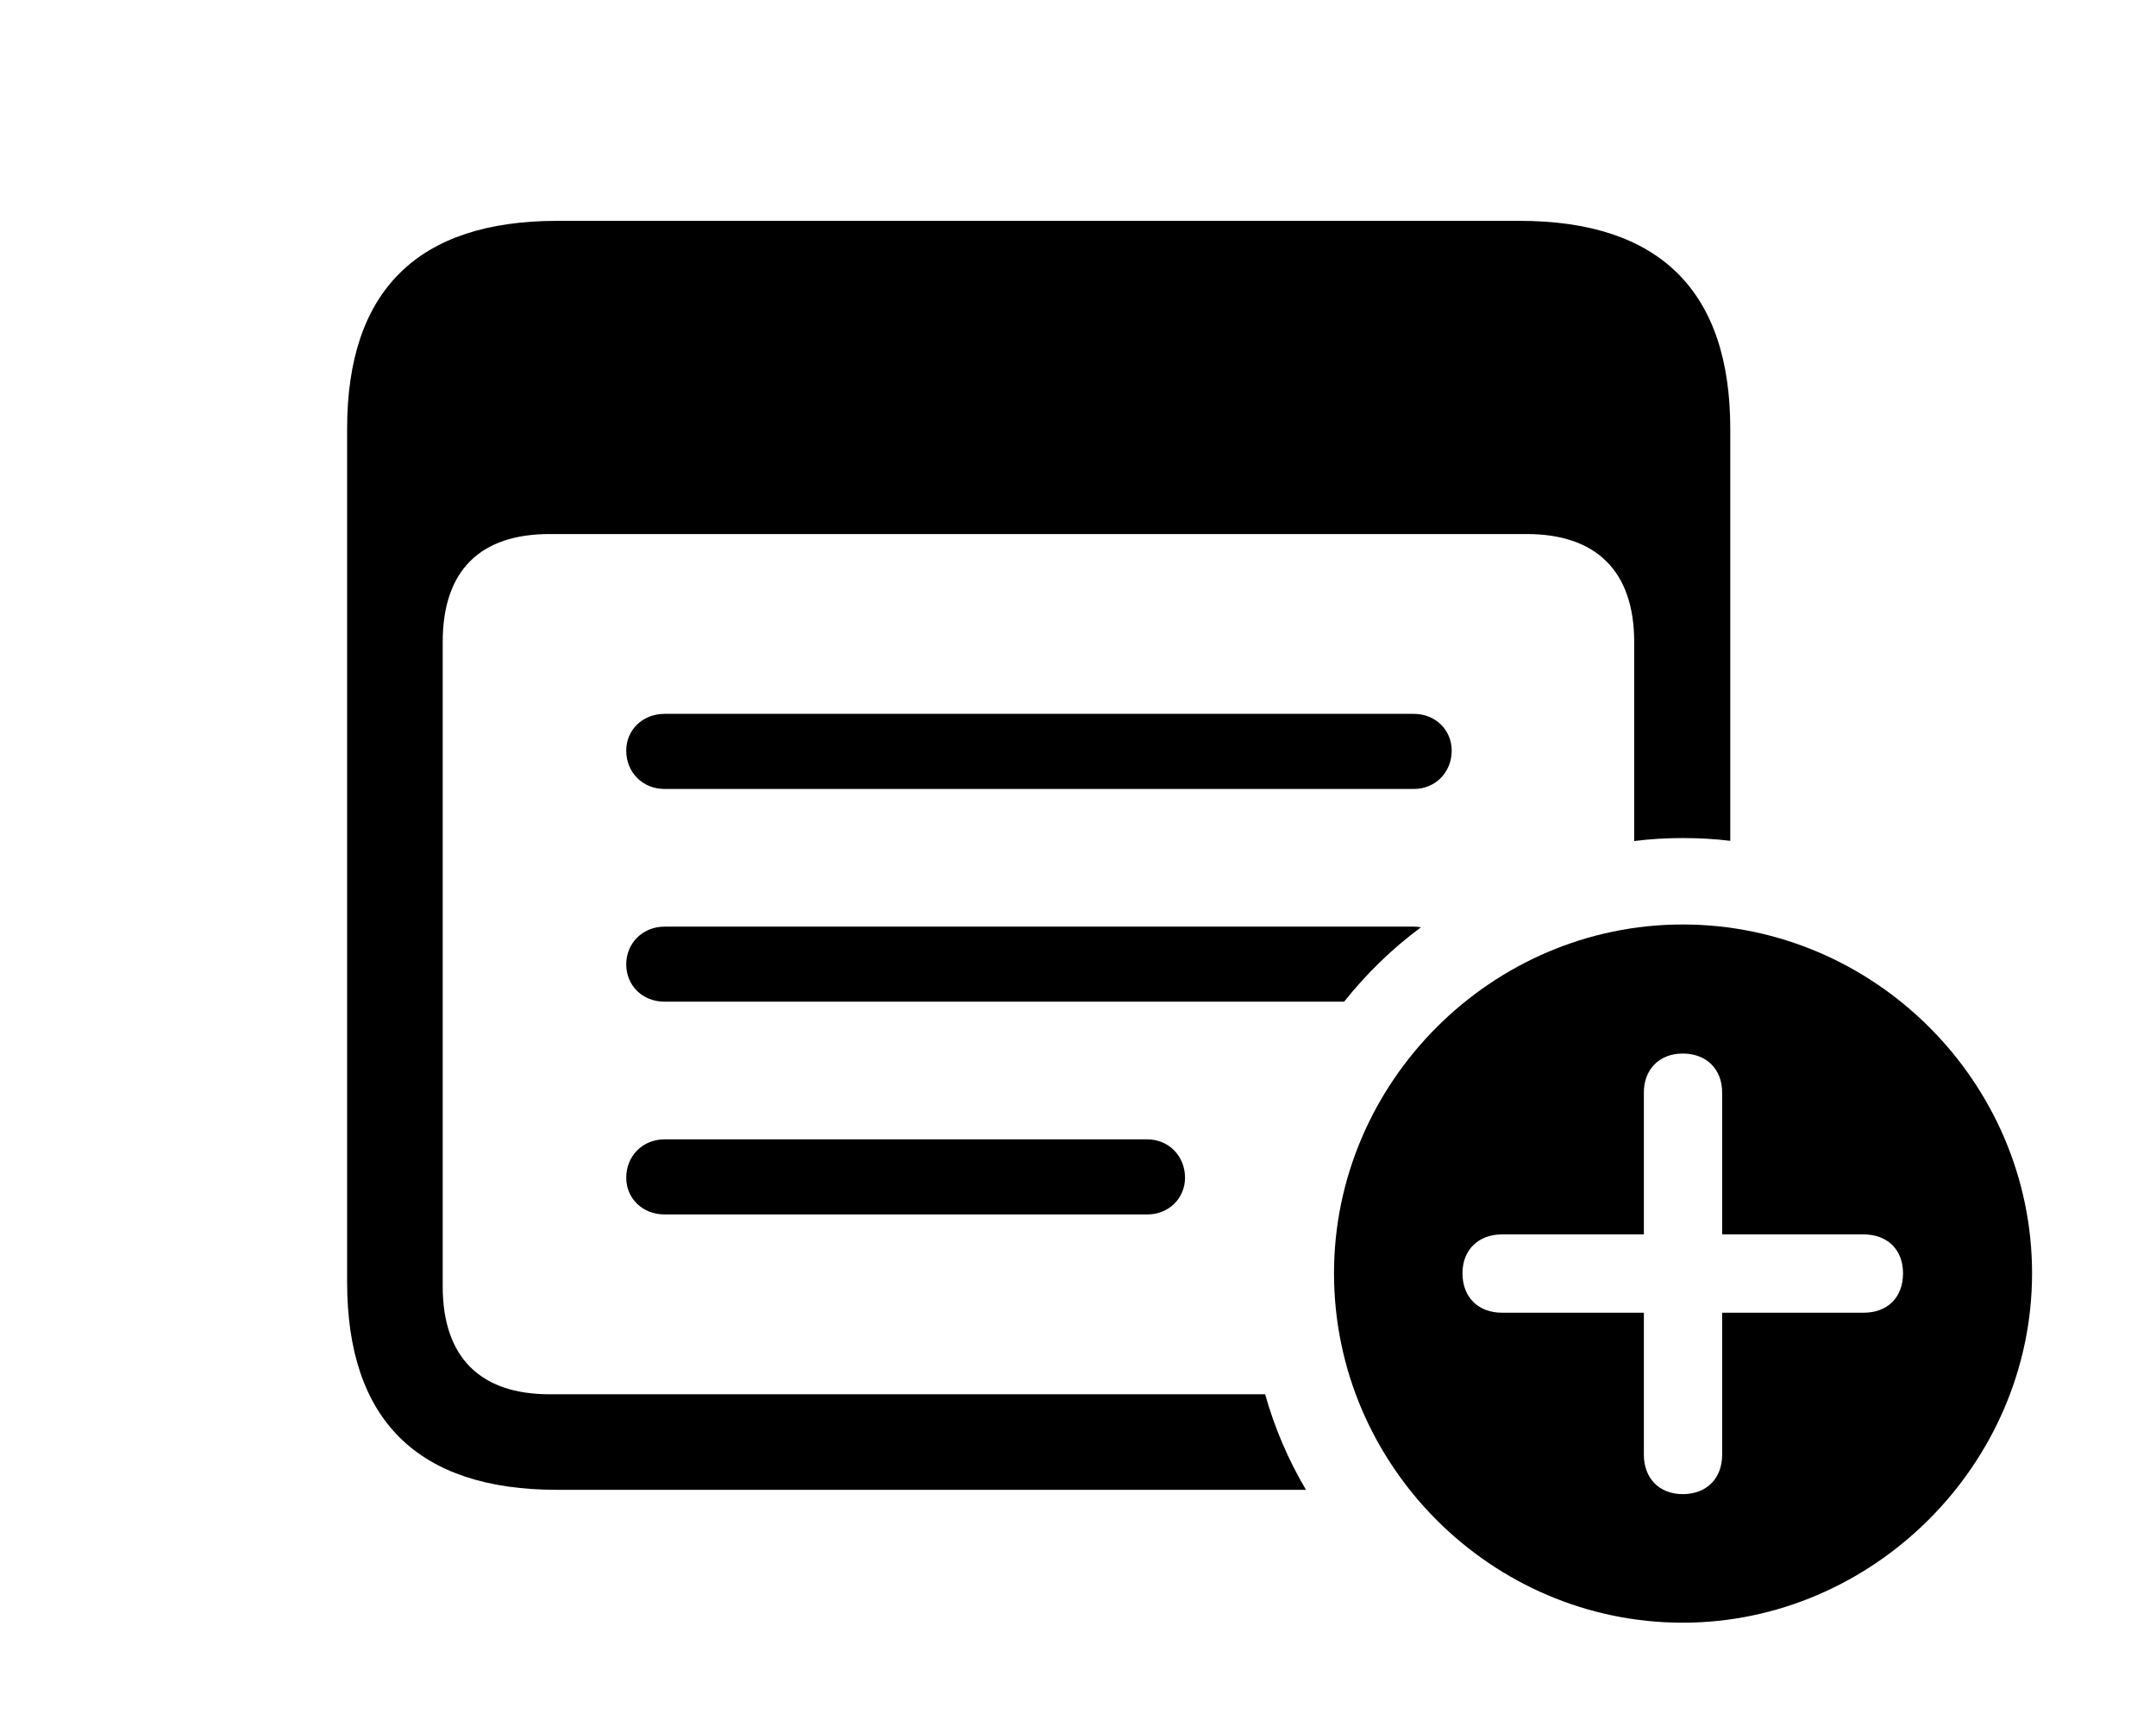 <?xml version="1.0" encoding="UTF-8"?>
<!--Generator: Apple Native CoreSVG 232.5-->
<!DOCTYPE svg
PUBLIC "-//W3C//DTD SVG 1.1//EN"
       "http://www.w3.org/Graphics/SVG/1.1/DTD/svg11.dtd">
<svg version="1.1" xmlns="http://www.w3.org/2000/svg" xmlns:xlink="http://www.w3.org/1999/xlink" viewBox="0 0 39 31">
 <g>
  <rect height="30.908" opacity="0" width="38.32" x="0" y="0"/>
  <path d="M31.299 7.754L31.299 15.206C31.017 15.172 30.73 15.156 30.439 15.156C30.142 15.156 29.849 15.173 29.561 15.21L29.561 11.611C29.561 10.312 28.857 9.658 27.617 9.658L9.941 9.658C8.691 9.658 8.008 10.312 8.008 11.611L8.008 23.262C8.008 24.551 8.691 25.215 9.941 25.215L22.885 25.215C23.057 25.827 23.307 26.407 23.624 26.943L10.078 26.943C7.559 26.943 6.279 25.684 6.279 23.184L6.279 7.754C6.279 5.254 7.559 3.994 10.078 3.994L27.49 3.994C30.02 3.994 31.299 5.264 31.299 7.754Z" fill="currentColor"/>
  <path d="M21.436 21.299C21.436 21.67 21.143 21.963 20.752 21.963L12.021 21.963C11.621 21.963 11.328 21.67 11.328 21.299C11.328 20.908 11.621 20.605 12.021 20.605L20.752 20.605C21.143 20.605 21.436 20.908 21.436 21.299Z" fill="currentColor"/>
  <path d="M25.704 16.77C25.183 17.155 24.717 17.609 24.314 18.115L12.021 18.115C11.621 18.115 11.328 17.822 11.328 17.441C11.328 17.061 11.621 16.758 12.021 16.758L25.576 16.758C25.62 16.758 25.663 16.762 25.704 16.77Z" fill="currentColor"/>
  <path d="M26.26 13.574C26.26 13.965 25.967 14.268 25.576 14.268L12.021 14.268C11.621 14.268 11.328 13.965 11.328 13.574C11.328 13.203 11.621 12.91 12.021 12.91L25.576 12.91C25.967 12.91 26.26 13.203 26.26 13.574Z" fill="currentColor"/>
  <path d="M36.758 23.027C36.758 26.484 33.877 29.346 30.439 29.346C26.982 29.346 24.131 26.504 24.131 23.027C24.131 19.57 26.982 16.719 30.439 16.719C33.906 16.719 36.758 19.57 36.758 23.027ZM29.736 19.756L29.736 22.324L27.168 22.324C26.748 22.324 26.455 22.598 26.455 23.027C26.455 23.467 26.748 23.74 27.168 23.74L29.736 23.74L29.736 26.309C29.736 26.729 30.01 27.021 30.439 27.021C30.879 27.021 31.152 26.729 31.152 26.309L31.152 23.74L33.711 23.74C34.141 23.74 34.424 23.467 34.424 23.027C34.424 22.598 34.141 22.324 33.711 22.324L31.152 22.324L31.152 19.756C31.152 19.346 30.879 19.053 30.439 19.053C30.01 19.053 29.736 19.346 29.736 19.756Z" fill="currentColor"/>
 </g>
</svg>
